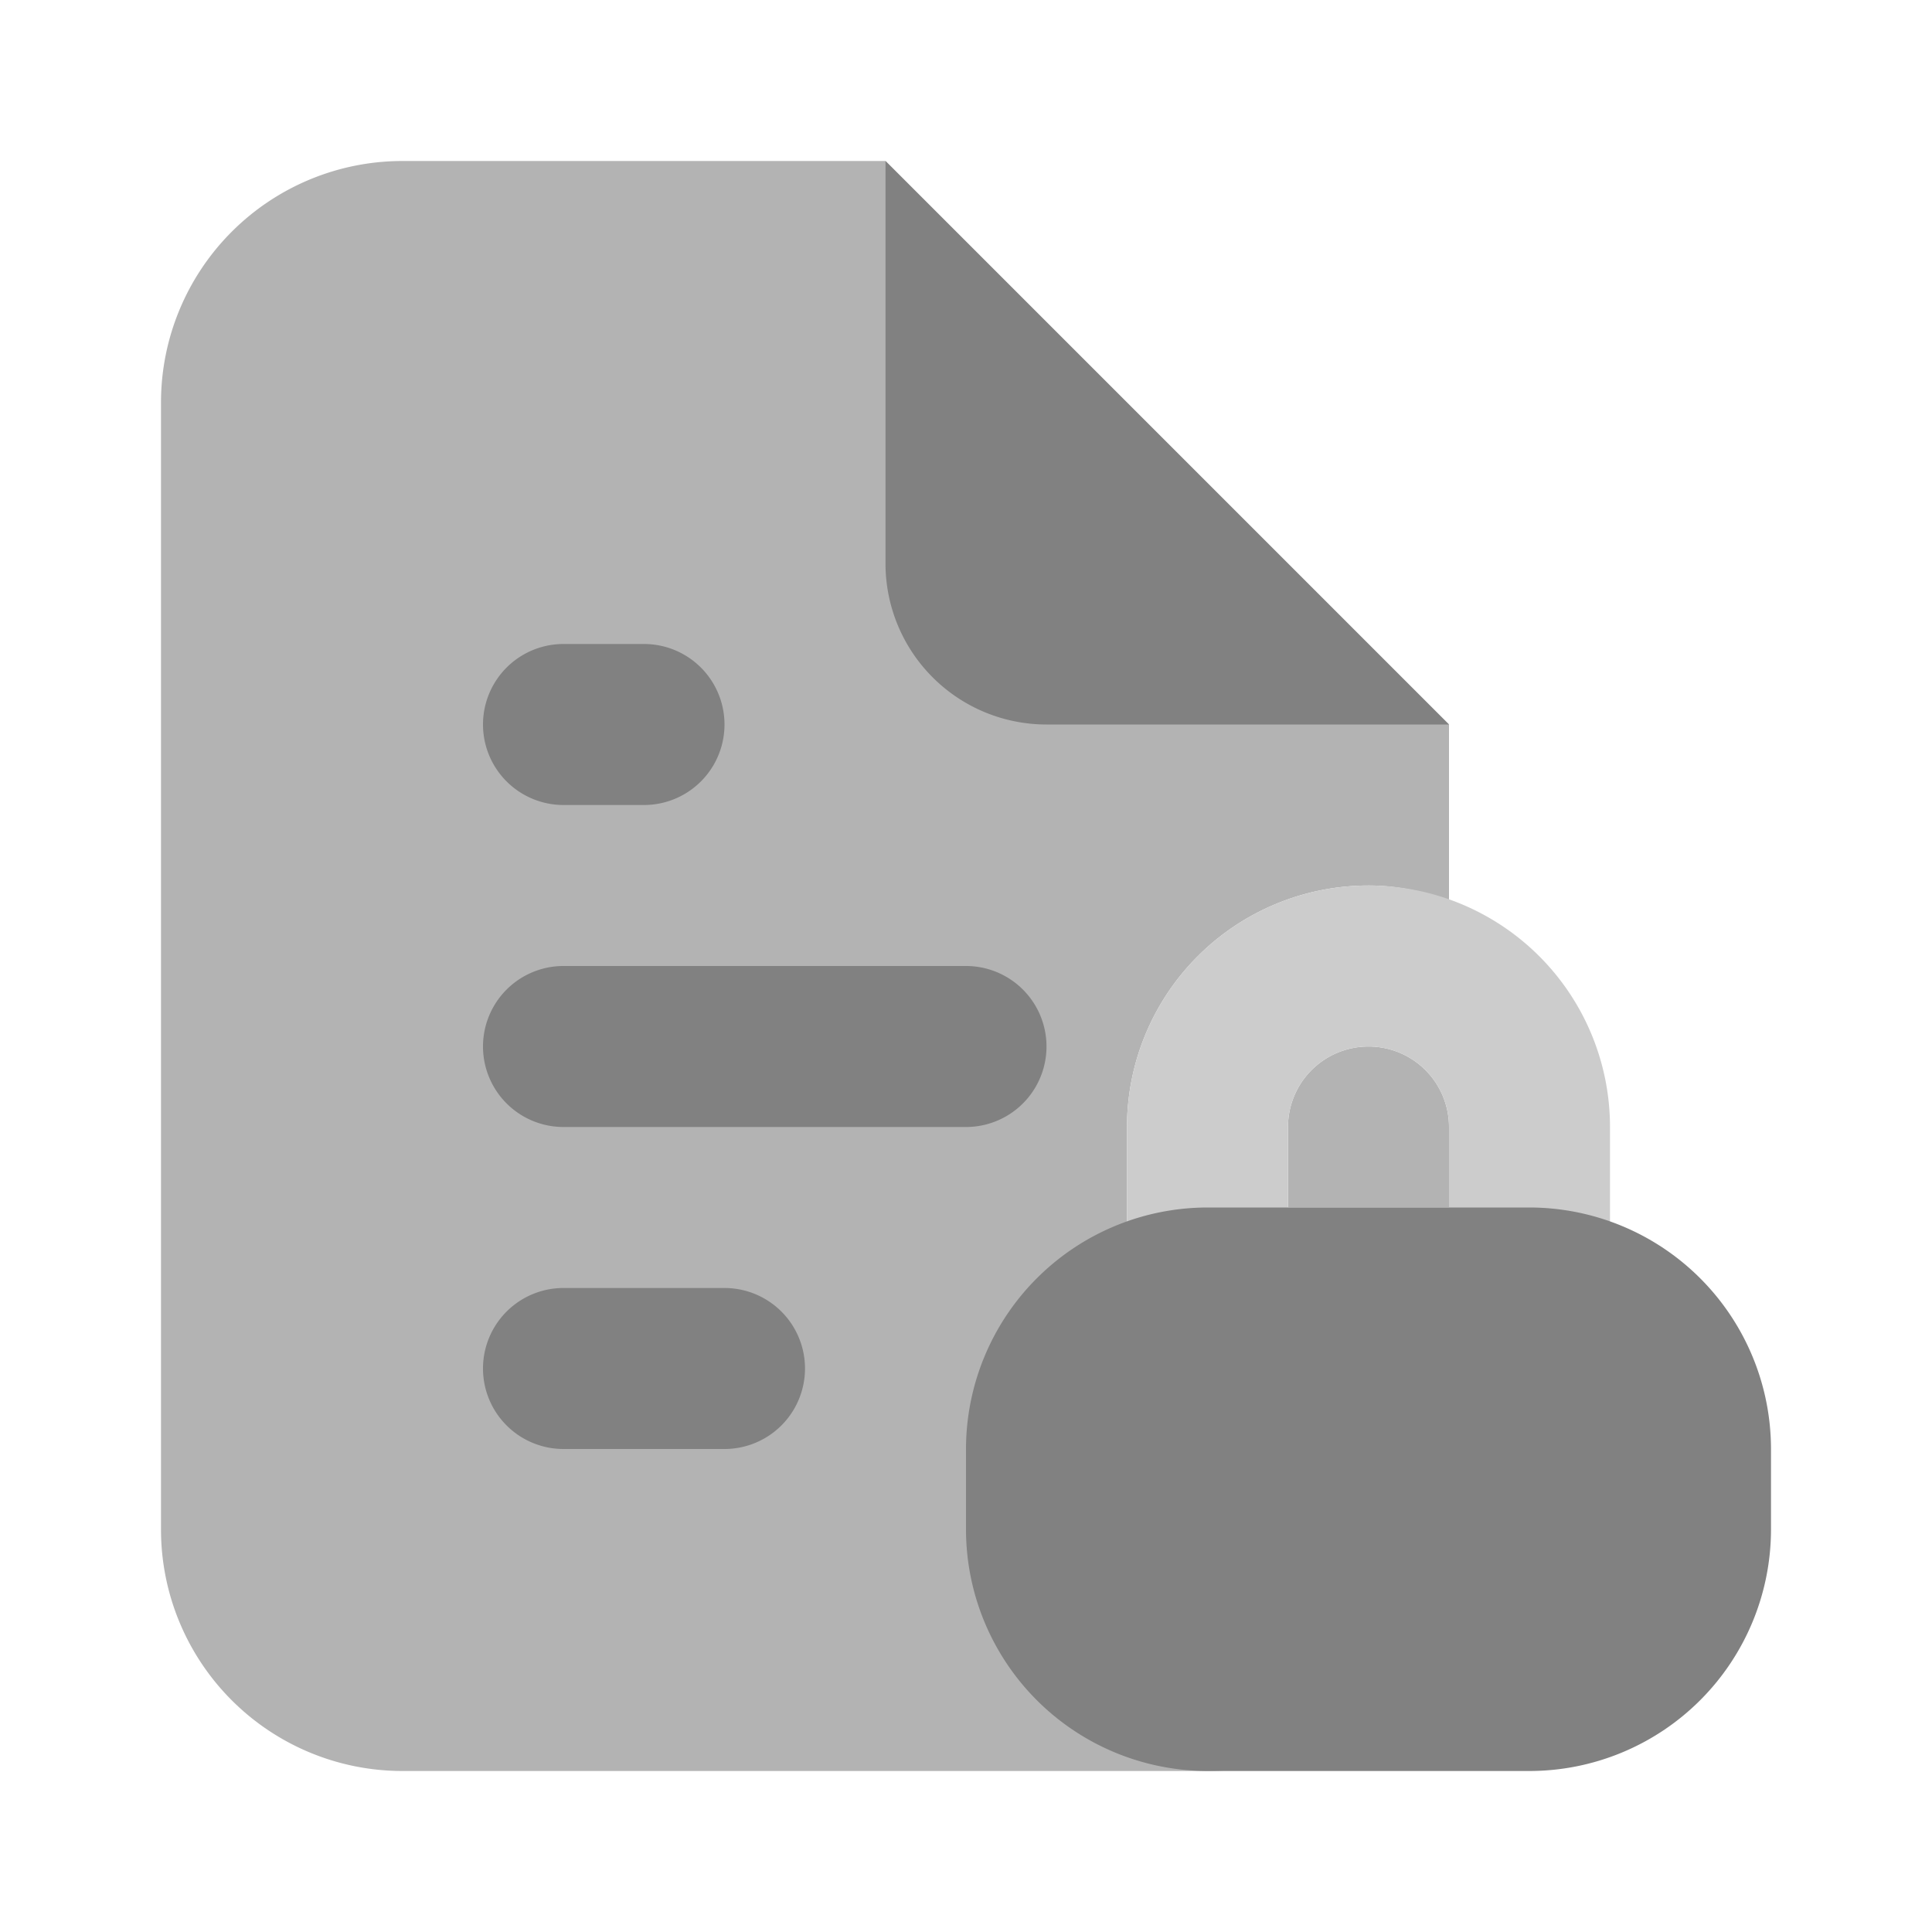 <svg xmlns="http://www.w3.org/2000/svg" width="24" height="24" fill="none" viewBox="0 0 24 24">
  <path fill="#B3B3B3" d="M17 13a1 1 0 00-1 1v1h2v-1a1 1 0 00-1-1z"/>
  <path fill="#B3B3B3" d="M15 17a1 1 0 01-1-1v-2a3 3 0 013-3c.352 0 .686.072 1 .184V9l-7-7H5a3 3 0 00-3 3v14a3 3 0 003 3h10a3 3 0 003-3v-2h-3z"/>
  <path fill="#818181" d="M18 9h-5a2 2 0 01-2-2V2l7 7z"/>
  <path fill="#CCC" d="M19 17h-4a1 1 0 01-1-1v-2a3 3 0 016 0v2a1 1 0 01-1 1zm-3-2h2v-1a1 1 0 10-2 0v1z"/>
  <path fill="#818181" d="M9 18H7a1 1 0 110-2h2a1 1 0 110 2zm3-4H7a1 1 0 110-2h5a1 1 0 110 2zm-4-4H7a1 1 0 110-2h1a1 1 0 110 2zm11 12h-4a3.003 3.003 0 01-3-3v-1a3.003 3.003 0 013-3h4a3.003 3.003 0 013 3v1a3.003 3.003 0 01-3 3z"/>
</svg>
